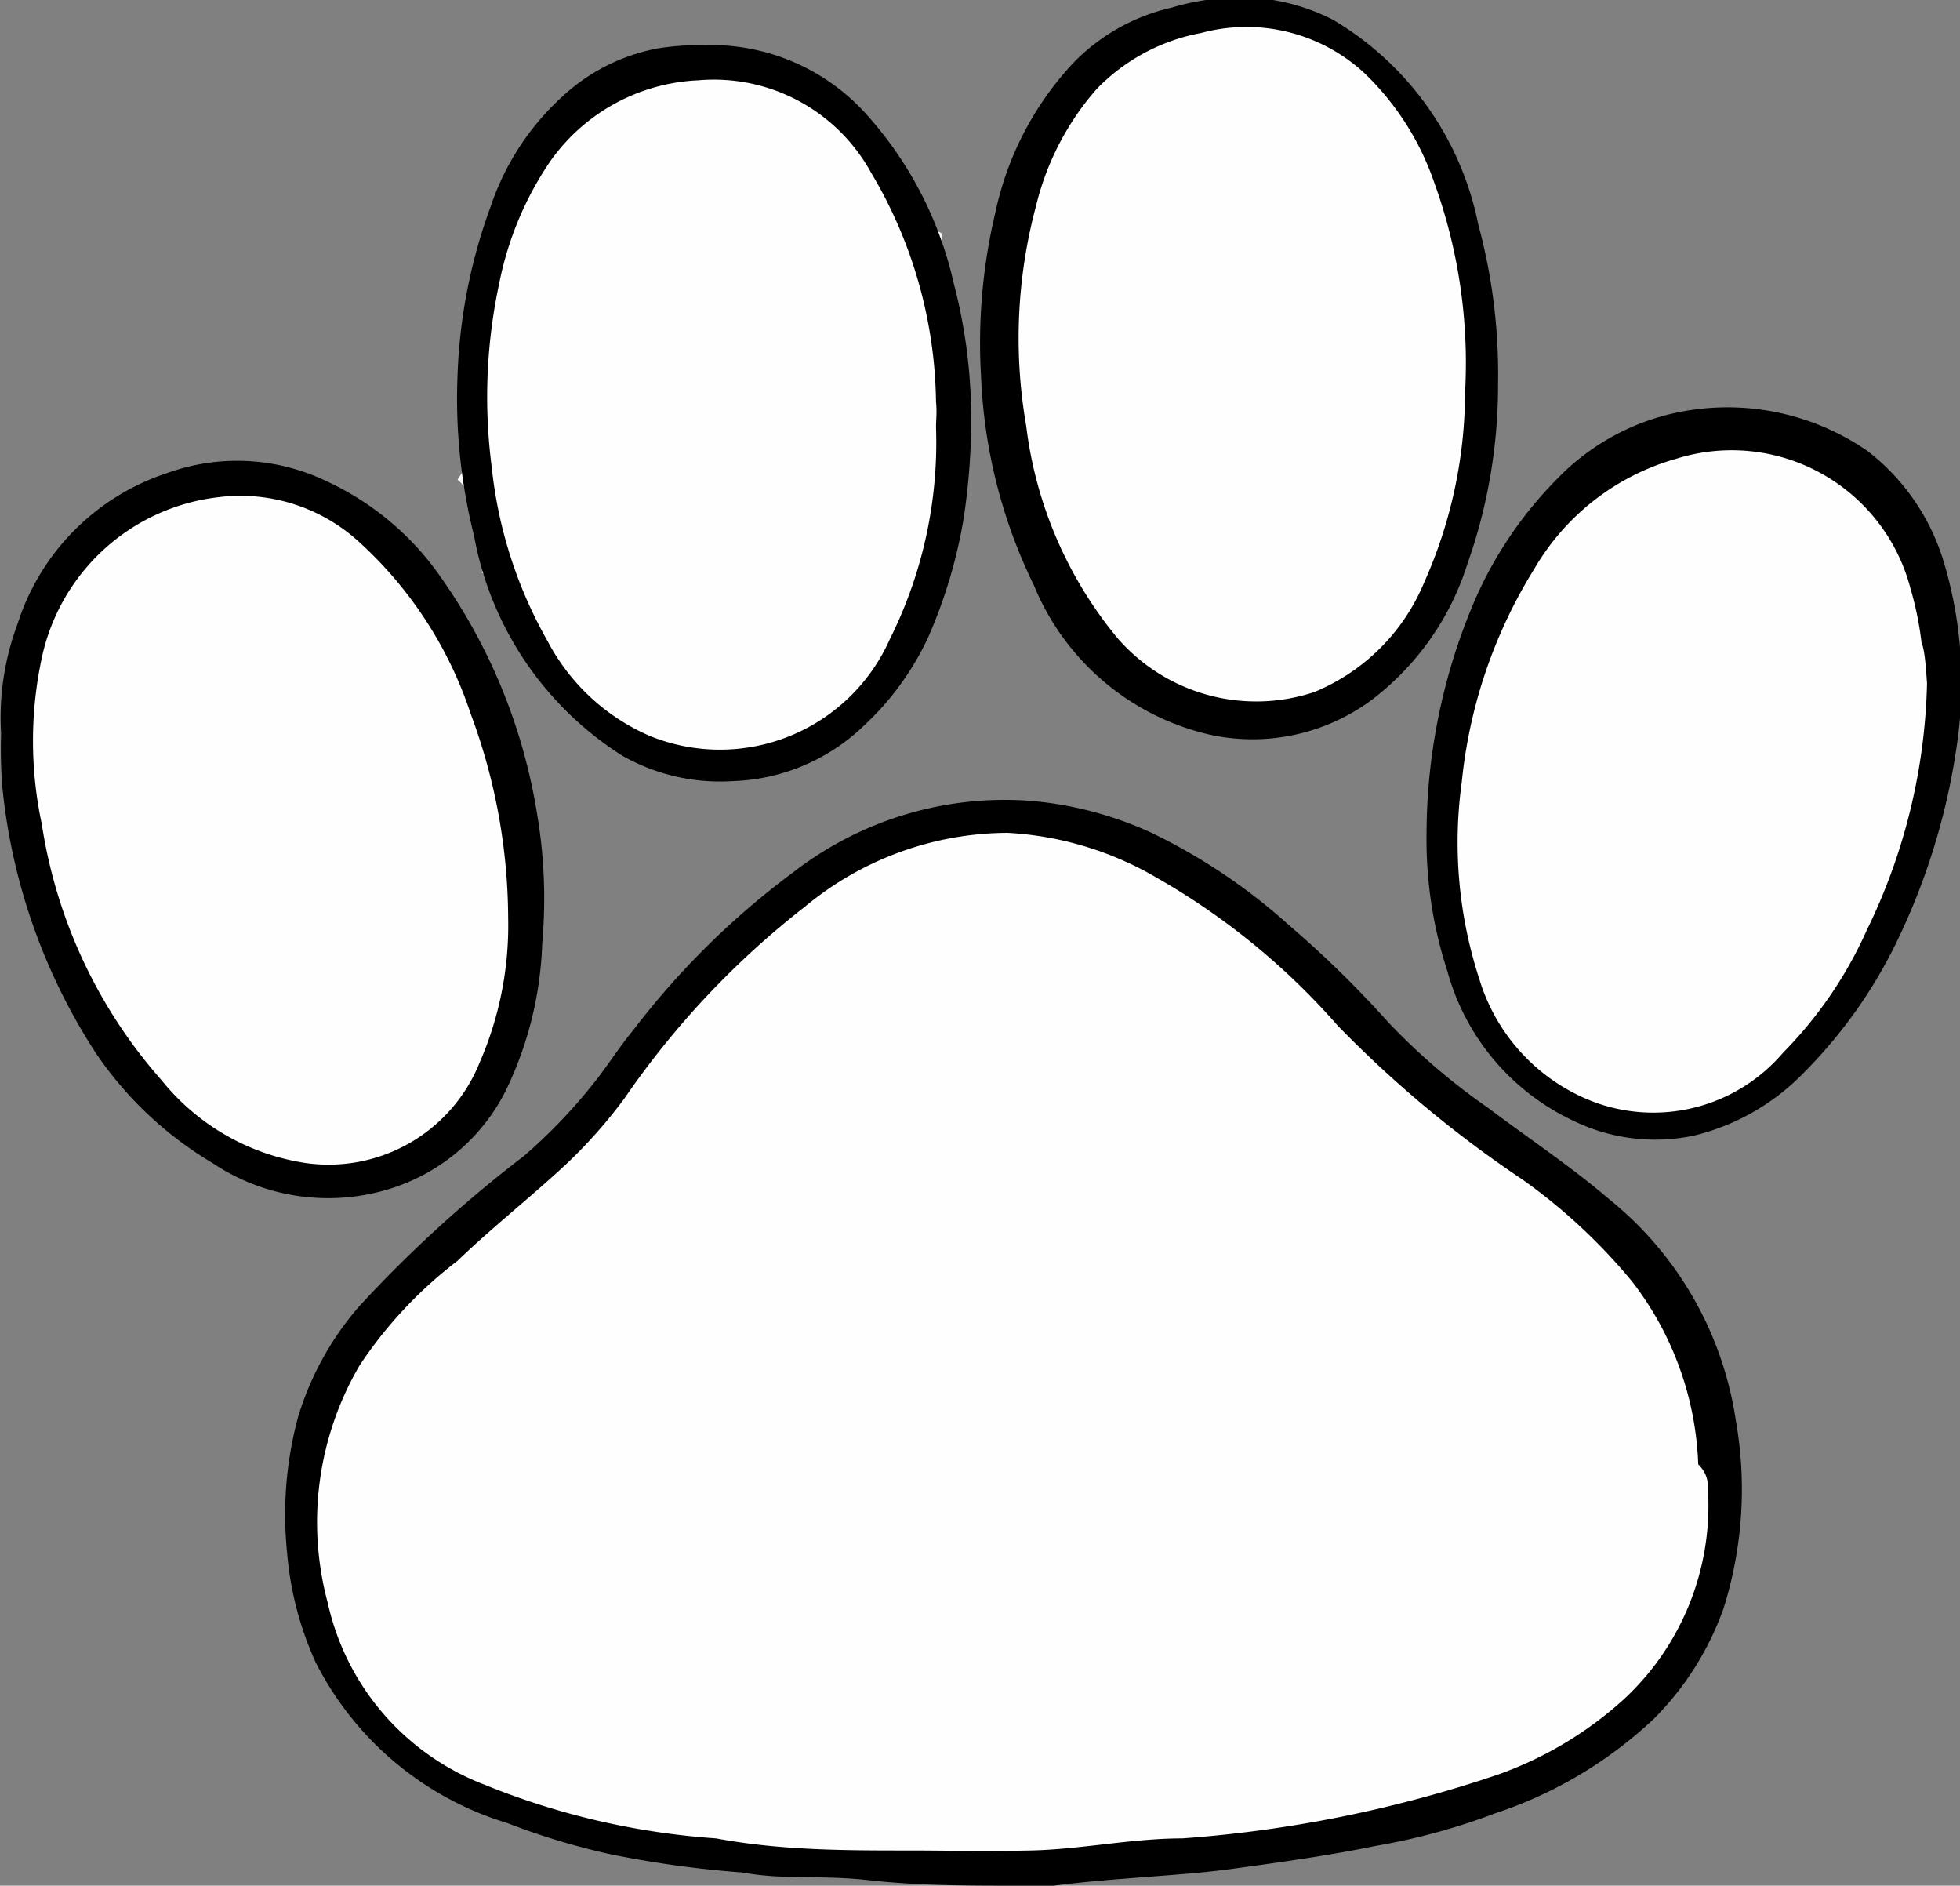<svg id="Layer_1" data-name="Layer 1" xmlns="http://www.w3.org/2000/svg" viewBox="0 0 17.82 17.14"><rect x="0" y="0" width="17.82" height="17.14" fill="#808080" stroke="none"/><defs><style>.cls-1{fill:#fdfdfd;}.cls-2{fill:#fefefe;}</style></defs><title>כף רגל</title><path class="cls-1" d="M5,5.79a0.4,0.4,0,0,1,.14.28s0,0,0,0l0,0.1,0,0s0.07,0.11,0,0h0l0,0a0.44,0.44,0,0,1,.08.46L5.36,6.79a2,2,0,0,1,.35.77h0a0.28,0.28,0,0,1,.19.14A1.93,1.93,0,0,0,8.63,8a3.64,3.64,0,0,0,.78-2.55A0.28,0.28,0,0,1,9.5,5.24,0.28,0.28,0,0,1,9.4,5c0-.48,0-1,0-1.45a0.27,0.27,0,0,1-.15-0.19A1.85,1.85,0,0,0,7.71,2.08a3.05,3.05,0,0,0-1.85.39,4.6,4.6,0,0,1-.64,1.15,0.9,0.9,0,0,1-.07.53,0.58,0.58,0,0,1,0,.16l0,0.12V4.48c0,0.09,0,.31,0,0.45a0.7,0.7,0,0,1,0,.21c0,0.07,0,.14,0,0.22A0.87,0.87,0,0,1,5,5.79Z" transform="translate(-0.84 -1.43)"/><path class="cls-1" d="M14.88,11.32a3.25,3.25,0,0,0,.74.34,2,2,0,0,0,1-.11,0.3,0.3,0,0,1,.12-0.14c1.13-.75,1.33-2,1.71-3.2a0.31,0.31,0,0,1,0-.09,0.31,0.31,0,0,1,0-.09c0-1,0-2.27-1.14-2.64a1.84,1.84,0,0,0-2.32.7,0.29,0.29,0,0,1-.34.13,2.28,2.28,0,0,1-.2.45l-0.06.07a0.33,0.33,0,0,1,0,.06,2.23,2.23,0,0,1-.31.76,0.27,0.27,0,0,1,0,.24C13.83,8.9,13.76,10.65,14.88,11.32Z" transform="translate(-0.84 -1.43)"/><path class="cls-1" d="M5.45,8.48a0.26,0.26,0,0,1,0-.16,2.15,2.15,0,0,1-.17-0.24,6,6,0,0,0-.38-0.88A0.29,0.29,0,0,1,4.86,7a0.34,0.34,0,0,1-.23-0.12,1.4,1.4,0,0,1-.25-0.5,0.45,0.45,0,0,1,0-.1,0.75,0.75,0,0,1-.6-0.37,0.6,0.6,0,0,1-.56-0.22C3.34,5.83,3.1,5.75,3,5.76l-0.25,0a2.93,2.93,0,0,0-.92.34A2.14,2.14,0,0,0,1,7.87,0.79,0.79,0,0,1,.94,8C1,8.27,1,8.56,1,8.86L1.16,9.07a1,1,0,0,1,.09.76,2.85,2.85,0,0,0,.47.95,0.32,0.32,0,0,1,0,.09,3.75,3.75,0,0,0,1.31,1.18,1.84,1.84,0,0,0,2.22-.81l0.08-.08a0.86,0.86,0,0,1,0-.28,4.15,4.15,0,0,0,.21-1.22C5.63,9.27,5.47,8.89,5.45,8.48Z" transform="translate(-0.84 -1.43)"/><path class="cls-1" d="M4,16.71a2.29,2.29,0,0,1,.17.4h0a7.46,7.46,0,0,0,3.78,1.25,27,27,0,0,0,3.86,0A0.28,0.28,0,0,1,12,18.3a8.43,8.43,0,0,0,1.83-.41c0.24-.06.6-0.09,0.92-0.17a0.3,0.3,0,0,1,.12-0.17,1.38,1.38,0,0,1,.68-0.33,0.3,0.3,0,0,1,.29-0.28A1.84,1.84,0,0,0,16.42,16a7.39,7.39,0,0,0,.2-1.19,0.29,0.29,0,0,1-.16-0.18A8.22,8.22,0,0,0,16,13.17a4.47,4.47,0,0,0-.91-0.91,0.26,0.26,0,0,1-.1-0.2l-0.25-.12a2.39,2.39,0,0,1-.86-0.72,0.27,0.27,0,0,1-.3-0.14,1.82,1.82,0,0,0-.5-0.4,4,4,0,0,1-.44-0.4c-0.14-.15-0.24-0.33-0.37-0.48a1.56,1.56,0,0,0-.59-0.33,0.3,0.3,0,0,1-.2-0.24,5.64,5.64,0,0,0-1.34-.34A9.1,9.1,0,0,0,8.8,9H8.75a0.3,0.3,0,0,1-.1.09c-0.29.16-.52,0.39-0.79,0.58a3.33,3.33,0,0,0-.69.73c-0.25.3-.52,0.55-0.75,0.87a1,1,0,0,1-.5.48h0a0.29,0.29,0,0,1-.13.22c-0.19.13-.32,0.32-0.5,0.47s-0.32.21-.46,0.34a6.62,6.62,0,0,1-.48.45l-0.08.06a0.3,0.3,0,0,1-.13.25,0.3,0.3,0,0,1,0,.09,1.06,1.06,0,0,1-.18.22,0.33,0.33,0,0,1,0,.07,4.43,4.43,0,0,0,0,2.66A0.27,0.27,0,0,1,4,16.71Z" transform="translate(-0.84 -1.43)"/><path class="cls-1" d="M11.94,1.62l-0.68.23L11,1.92a2.23,2.23,0,0,0-.44.32,0.3,0.3,0,0,1-.13.07,2.16,2.16,0,0,1-.14.3,1.86,1.86,0,0,0-.22.33,3.45,3.45,0,0,0-.07.38,0.31,0.31,0,0,1,0,.08v0C10,4,10,4.49,10,5a0.28,0.28,0,0,1-.08.21,0.27,0.27,0,0,1,.09.22c0,0.16,0,.33,0,0.49a0.27,0.27,0,0,1,.13.18,2.48,2.48,0,0,0,1.69,1.76,1.59,1.59,0,0,0,2-1.25,0.27,0.27,0,0,1,.08-0.15,0.3,0.3,0,0,1,0-.12,4.6,4.6,0,0,0-.28-3.84A1.79,1.79,0,0,0,11.94,1.62Z" transform="translate(-0.84 -1.43)"/><path d="M10.09,18.57c-0.45,0-.9,0-1.35-0.05s-0.77,0-1.15-.07a9.5,9.5,0,0,1-1.22-.17A6.48,6.48,0,0,1,5.45,18a2.89,2.89,0,0,1-1.74-1.46,3,3,0,0,1-.26-1,3.4,3.4,0,0,1,.1-1.23,2.74,2.74,0,0,1,.55-1,11.67,11.67,0,0,1,1.5-1.37,4.82,4.82,0,0,0,.61-0.63c0.14-.17.25-0.35,0.39-0.52A7.29,7.29,0,0,1,8.05,9.36a3.14,3.14,0,0,1,2.17-.65A3.31,3.31,0,0,1,11.31,9a5.31,5.31,0,0,1,1.25.84,9.51,9.51,0,0,1,.9.88,5.78,5.78,0,0,0,.91.78c0.37,0.28.75,0.53,1.1,0.83a3.18,3.18,0,0,1,1.15,2,3.6,3.6,0,0,1-.11,1.72,2.7,2.7,0,0,1-.63,1,3.87,3.87,0,0,1-1.44.86,5.9,5.9,0,0,1-1.1.3c-0.44.09-.88,0.15-1.32,0.21s-1.07.08-1.6,0.15A2.45,2.45,0,0,1,10.09,18.57Z" transform="translate(-0.84 -1.43)"/><path d="M13.81,9a5.41,5.41,0,0,1,.45-2.14A3.63,3.63,0,0,1,15,5.78a2.12,2.12,0,0,1,1-.58,2.24,2.24,0,0,1,1.82.33,2,2,0,0,1,.69,1,3.82,3.82,0,0,1,.13,1.61A6.05,6.05,0,0,1,18.08,10a4.39,4.39,0,0,1-.83,1.17,2.07,2.07,0,0,1-1,.58,1.7,1.7,0,0,1-1.12-.14A2.12,2.12,0,0,1,14,10.26,3.86,3.86,0,0,1,13.81,9Z" transform="translate(-0.84 -1.43)"/><path d="M0.85,8.1a2.44,2.44,0,0,1,.15-1A2.12,2.12,0,0,1,2.36,5.73a1.87,1.87,0,0,1,1.44.07,2.58,2.58,0,0,1,1,.81,5.14,5.14,0,0,1,.92,2.2A4.59,4.59,0,0,1,5.77,10a3.31,3.31,0,0,1-.33,1.34,1.76,1.76,0,0,1-1.07.9A1.89,1.89,0,0,1,2.77,12a3.34,3.34,0,0,1-1.06-1A5.42,5.42,0,0,1,.86,8.57,4.51,4.51,0,0,1,.85,8.1Z" transform="translate(-0.84 -1.43)"/><path d="M7.25,1.84a1.9,1.9,0,0,1,1.45.61A3.42,3.42,0,0,1,9.51,4a4.87,4.87,0,0,1,.16,1.23,6,6,0,0,1-.07.92,4.52,4.52,0,0,1-.32,1.07,2.57,2.57,0,0,1-.59.81,1.8,1.8,0,0,1-1.19.5,1.8,1.8,0,0,1-1-.23,3,3,0,0,1-1.35-2A5.1,5.1,0,0,1,5,4.84a4.92,4.92,0,0,1,.3-1.53,2.37,2.37,0,0,1,.65-1,1.75,1.75,0,0,1,.87-0.44A2.44,2.44,0,0,1,7.25,1.84Z" transform="translate(-0.84 -1.43)"/><path d="M14.46,4.91a4.87,4.87,0,0,1-.28,1.65A2.49,2.49,0,0,1,13.3,7.8a1.82,1.82,0,0,1-1.45.31,2.28,2.28,0,0,1-1.61-1.36,4.76,4.76,0,0,1-.48-1.89,5.13,5.13,0,0,1,.13-1.5A2.86,2.86,0,0,1,10.6,2a1.8,1.8,0,0,1,.89-0.5,2.2,2.2,0,0,1,.75-0.09,1.86,1.86,0,0,1,.72.2,2.8,2.8,0,0,1,1.32,1.86A5.18,5.18,0,0,1,14.46,4.91Z" transform="translate(-0.84 -1.43)"/><path class="cls-2" d="M16.37,15a2.4,2.4,0,0,1-.76,1.87,3.39,3.39,0,0,1-1.15.69,11.51,11.51,0,0,1-2.87.58c-0.46,0-.92.1-1.38,0.11s-0.74,0-1.1,0c-0.59,0-1.17,0-1.76-.11a6.82,6.82,0,0,1-2.11-.49A2.3,2.3,0,0,1,3.82,16a2.82,2.82,0,0,1,.29-2.16A3.92,3.92,0,0,1,5,12.89C5.31,12.59,5.68,12.3,6,12a4.52,4.52,0,0,0,.52-0.59A7.8,7.8,0,0,1,8.16,9.67,2.9,2.9,0,0,1,10,9a3,3,0,0,1,1.36.41A6.39,6.39,0,0,1,13,10.75a10.39,10.39,0,0,0,1.68,1.4,5.17,5.17,0,0,1,1,.93,2.88,2.88,0,0,1,.6,1.66C16.37,14.83,16.37,14.91,16.37,15Z" transform="translate(-0.84 -1.43)"/><path class="cls-2" d="M18.36,7.64a5.38,5.38,0,0,1-.55,2.25A3.78,3.78,0,0,1,17.05,11a1.55,1.55,0,0,1-1.76.43,1.73,1.73,0,0,1-1-1.1,4,4,0,0,1-.16-1.79,4.52,4.52,0,0,1,.66-1.94,2.18,2.18,0,0,1,1.29-1,1.68,1.68,0,0,1,2.13,1.18,3,3,0,0,1,.1.49C18.34,7.34,18.35,7.5,18.36,7.64Z" transform="translate(-0.84 -1.43)"/><path class="cls-2" d="M5.46,9.77a3.12,3.12,0,0,1-.26,1.32A1.48,1.48,0,0,1,3.61,12a2.08,2.08,0,0,1-1.3-.75A4.55,4.55,0,0,1,1.22,8.92a3.6,3.6,0,0,1,0-1.51A1.86,1.86,0,0,1,2.82,5.95a1.6,1.6,0,0,1,1.3.42,3.66,3.66,0,0,1,1,1.55A5.35,5.35,0,0,1,5.46,9.77Z" transform="translate(-0.84 -1.43)"/><path class="cls-2" d="M9.35,5.31a4,4,0,0,1-.42,1.93,1.69,1.69,0,0,1-2.18.88,1.9,1.9,0,0,1-.93-0.86,4.05,4.05,0,0,1-.51-1.59A4.92,4.92,0,0,1,5.38,4,3,3,0,0,1,5.84,2.9a1.74,1.74,0,0,1,1.35-.74A1.63,1.63,0,0,1,8.76,3a4.16,4.16,0,0,1,.59,2.08C9.36,5.18,9.35,5.25,9.35,5.31Z" transform="translate(-0.84 -1.43)"/><path class="cls-2" d="M14.16,5a4.25,4.25,0,0,1-.37,1.72,1.84,1.84,0,0,1-1,1,1.67,1.67,0,0,1-1.79-.49,3.73,3.73,0,0,1-.83-1.93,4.64,4.64,0,0,1,.09-2,2.5,2.5,0,0,1,.55-1.06,1.77,1.77,0,0,1,.95-0.51,1.58,1.58,0,0,1,1.48.36,2.5,2.5,0,0,1,.64,1A4.82,4.82,0,0,1,14.16,5Z" transform="translate(-0.84 -1.43)"/></svg>